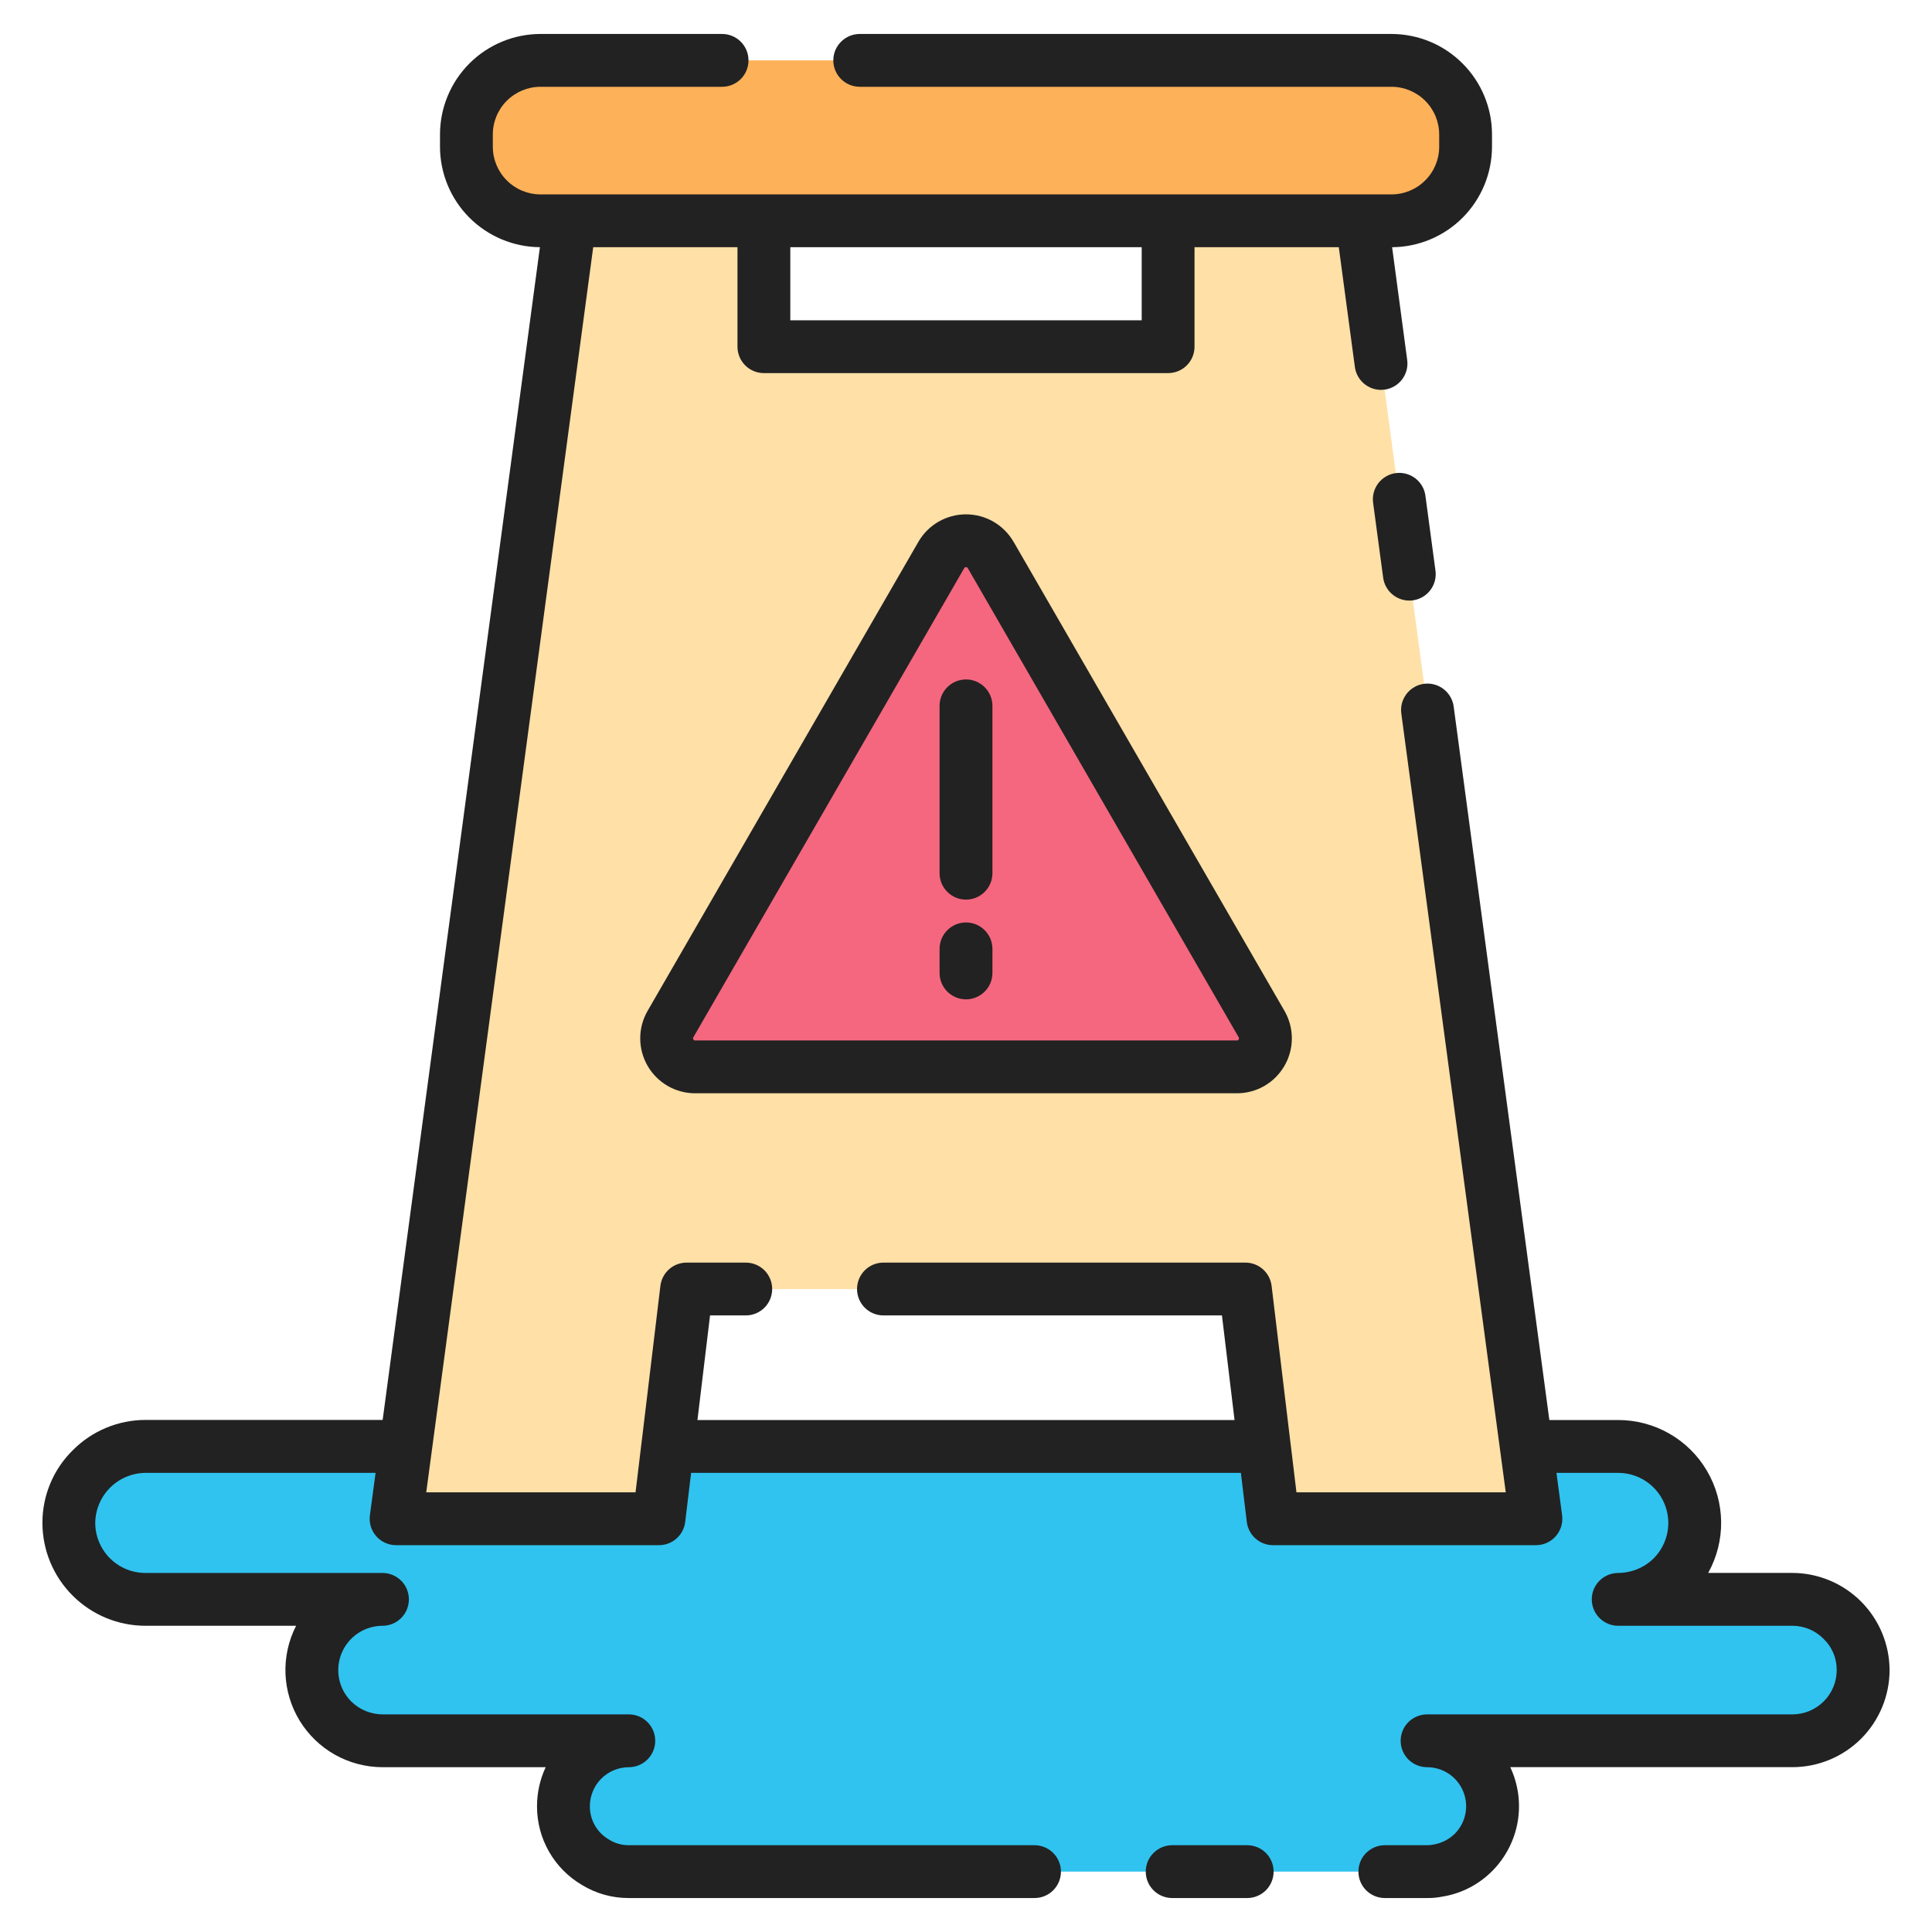 <svg width="50" height="50" viewBox="0 0 50 50" fill="none" xmlns="http://www.w3.org/2000/svg">
<path d="M46.389 41.391H41.878C42.404 41.389 42.909 41.181 43.284 40.811C43.56 40.534 43.747 40.181 43.822 39.797C43.898 39.413 43.858 39.015 43.707 38.654C43.557 38.292 43.303 37.984 42.977 37.767C42.652 37.55 42.269 37.434 41.878 37.434H3.763C3.239 37.436 2.737 37.644 2.366 38.014C1.995 38.385 1.785 38.886 1.782 39.41C1.783 39.936 1.992 40.439 2.363 40.81C2.735 41.181 3.238 41.39 3.763 41.391H9.9C9.414 41.391 8.949 41.584 8.605 41.927C8.262 42.27 8.069 42.736 8.069 43.221C8.069 43.707 8.262 44.172 8.605 44.516C8.949 44.859 9.414 45.052 9.9 45.052H16.273C15.902 45.051 15.541 45.173 15.245 45.398C14.95 45.624 14.737 45.94 14.64 46.299C14.542 46.657 14.566 47.038 14.707 47.382C14.847 47.725 15.098 48.013 15.418 48.2C15.676 48.357 15.972 48.439 16.273 48.438H36.935C37.029 48.437 37.122 48.429 37.214 48.412C37.564 48.356 37.887 48.19 38.136 47.938C38.372 47.701 38.532 47.399 38.596 47.071C38.66 46.743 38.626 46.403 38.497 46.095C38.369 45.786 38.152 45.522 37.874 45.337C37.596 45.151 37.269 45.052 36.935 45.052H46.388C46.873 45.05 47.338 44.856 47.68 44.513C48.023 44.169 48.216 43.704 48.216 43.219C48.214 42.735 48.021 42.271 47.679 41.929C47.336 41.586 46.872 41.393 46.388 41.391H46.389Z" fill="#30C3EF"/>
<path d="M30.229 5.715V8.975H19.771V5.715H14.752L10.25 39.303H17.053L17.77 33.361H32.23L32.947 39.303H39.75L35.248 5.715H30.229Z" fill="#FFE0A7"/>
<path d="M36.013 1.562H13.987C12.929 1.562 12.071 2.421 12.071 3.479V3.798C12.071 4.857 12.929 5.715 13.987 5.715H36.013C37.071 5.715 37.929 4.857 37.929 3.798V3.479C37.929 2.421 37.071 1.562 36.013 1.562Z" fill="#FDB158"/>
<path d="M29.144 20.433L25.64 14.362C25.575 14.25 25.482 14.157 25.369 14.092C25.257 14.027 25.13 13.993 25 13.993C24.87 13.993 24.743 14.027 24.631 14.092C24.519 14.157 24.425 14.25 24.361 14.362L20.856 20.433L17.351 26.503C17.286 26.615 17.252 26.742 17.252 26.872C17.252 27.002 17.287 27.129 17.351 27.241C17.416 27.354 17.509 27.447 17.622 27.512C17.734 27.576 17.861 27.61 17.991 27.61H32.009C32.139 27.61 32.266 27.576 32.378 27.512C32.491 27.447 32.584 27.354 32.649 27.241C32.714 27.129 32.748 27.002 32.748 26.872C32.748 26.742 32.714 26.615 32.649 26.503L29.144 20.433Z" fill="#F4677F"/>
<path d="M36.892 12.847L37.15 14.769C37.162 14.858 37.156 14.948 37.133 15.035C37.11 15.121 37.071 15.203 37.016 15.274C36.962 15.345 36.894 15.405 36.816 15.45C36.739 15.495 36.653 15.525 36.564 15.537C36.534 15.541 36.503 15.543 36.472 15.543C36.307 15.543 36.147 15.482 36.023 15.373C35.898 15.264 35.818 15.114 35.796 14.95L35.538 13.028C35.524 12.938 35.528 12.847 35.549 12.758C35.571 12.67 35.611 12.586 35.665 12.513C35.719 12.44 35.788 12.379 35.866 12.333C35.945 12.286 36.032 12.256 36.122 12.244C36.213 12.232 36.304 12.238 36.392 12.262C36.48 12.286 36.562 12.327 36.634 12.383C36.706 12.44 36.766 12.509 36.81 12.589C36.855 12.669 36.882 12.756 36.892 12.847ZM26.231 14.021L33.242 26.161C33.367 26.378 33.433 26.623 33.433 26.872C33.433 27.122 33.367 27.367 33.242 27.583C33.117 27.799 32.938 27.979 32.722 28.104C32.505 28.229 32.26 28.294 32.011 28.294H17.991C17.741 28.294 17.496 28.229 17.28 28.104C17.064 27.979 16.884 27.799 16.759 27.583C16.635 27.367 16.569 27.122 16.569 26.872C16.569 26.622 16.635 26.377 16.76 26.161L23.769 14.021C23.893 13.805 24.073 13.626 24.289 13.501C24.505 13.377 24.75 13.311 24.999 13.311C25.249 13.311 25.494 13.377 25.71 13.501C25.926 13.626 26.105 13.805 26.23 14.021H26.231ZM32.057 26.845L25.047 14.705C25.043 14.696 25.036 14.689 25.027 14.684C25.019 14.68 25.01 14.677 25 14.677C24.99 14.677 24.981 14.68 24.973 14.684C24.964 14.689 24.957 14.696 24.953 14.705L17.944 26.845C17.938 26.853 17.935 26.862 17.935 26.872C17.935 26.882 17.938 26.891 17.944 26.899C17.948 26.908 17.955 26.916 17.963 26.921C17.972 26.925 17.982 26.928 17.991 26.927H32.009C32.019 26.928 32.029 26.925 32.037 26.921C32.046 26.916 32.053 26.908 32.057 26.899C32.062 26.891 32.065 26.882 32.065 26.872C32.065 26.863 32.062 26.853 32.057 26.845ZM24.316 18.267V22.599C24.316 22.78 24.388 22.954 24.517 23.082C24.645 23.21 24.819 23.282 25 23.282C25.181 23.282 25.355 23.21 25.483 23.082C25.612 22.954 25.684 22.78 25.684 22.599V18.267C25.684 18.086 25.612 17.912 25.483 17.784C25.355 17.656 25.181 17.584 25 17.584C24.819 17.584 24.645 17.656 24.517 17.784C24.388 17.912 24.316 18.086 24.316 18.267ZM25 23.873C24.91 23.873 24.821 23.891 24.738 23.925C24.655 23.96 24.58 24.01 24.517 24.073C24.453 24.137 24.403 24.212 24.368 24.295C24.334 24.378 24.316 24.467 24.316 24.557V25.179C24.316 25.361 24.388 25.535 24.517 25.663C24.645 25.791 24.819 25.863 25 25.863C25.181 25.863 25.355 25.791 25.483 25.663C25.612 25.535 25.684 25.361 25.684 25.179V24.557C25.684 24.467 25.666 24.378 25.632 24.295C25.597 24.212 25.547 24.137 25.483 24.073C25.42 24.01 25.345 23.96 25.262 23.925C25.179 23.891 25.09 23.873 25 23.873ZM1.886 37.53C2.132 37.282 2.424 37.086 2.746 36.952C3.068 36.818 3.413 36.748 3.761 36.748H9.903L13.973 6.397C13.286 6.392 12.629 6.116 12.144 5.629C11.66 5.142 11.388 4.484 11.387 3.797V3.48C11.387 2.791 11.662 2.129 12.149 1.642C12.637 1.154 13.299 0.88 13.988 0.879H18.688C18.869 0.879 19.043 0.951 19.171 1.079C19.299 1.207 19.371 1.381 19.371 1.562C19.371 1.744 19.299 1.918 19.171 2.046C19.043 2.174 18.869 2.246 18.688 2.246H13.988C13.661 2.246 13.347 2.377 13.116 2.608C12.884 2.839 12.754 3.153 12.754 3.48V3.797C12.754 4.124 12.884 4.438 13.116 4.669C13.347 4.901 13.661 5.031 13.988 5.031H36.012C36.339 5.031 36.653 4.901 36.884 4.669C37.116 4.438 37.246 4.124 37.246 3.797V3.48C37.246 3.153 37.116 2.839 36.884 2.608C36.653 2.377 36.339 2.246 36.012 2.246H22.25C22.069 2.246 21.895 2.174 21.767 2.046C21.638 1.918 21.566 1.744 21.566 1.562C21.566 1.381 21.638 1.207 21.767 1.079C21.895 0.951 22.069 0.879 22.25 0.879H36.012C36.702 0.88 37.363 1.154 37.85 1.642C38.338 2.129 38.613 2.791 38.613 3.48V3.797C38.612 4.484 38.34 5.143 37.856 5.63C37.372 6.117 36.715 6.393 36.028 6.398L36.418 9.315C36.43 9.404 36.425 9.495 36.402 9.581C36.379 9.668 36.339 9.749 36.285 9.821C36.23 9.892 36.162 9.952 36.085 9.997C36.007 10.042 35.921 10.072 35.832 10.084C35.802 10.088 35.771 10.09 35.741 10.09C35.575 10.09 35.416 10.029 35.291 9.92C35.167 9.812 35.086 9.661 35.064 9.497L34.648 6.398H30.914V8.973C30.914 9.154 30.842 9.328 30.714 9.456C30.586 9.584 30.412 9.656 30.23 9.656H19.77C19.588 9.656 19.414 9.584 19.286 9.456C19.158 9.328 19.086 9.154 19.086 8.973V6.398H15.352L11.031 38.621H16.448L16.6 37.359C16.602 37.336 16.605 37.313 16.609 37.29L17.091 33.278C17.111 33.112 17.191 32.959 17.316 32.848C17.441 32.737 17.602 32.676 17.77 32.676H19.301C19.482 32.676 19.656 32.748 19.784 32.876C19.912 33.004 19.984 33.178 19.984 33.359C19.984 33.541 19.912 33.715 19.784 33.843C19.656 33.971 19.482 34.043 19.301 34.043H18.376L18.05 36.75H31.95L31.624 34.043H22.863C22.682 34.043 22.508 33.971 22.38 33.843C22.252 33.715 22.18 33.541 22.18 33.359C22.18 33.178 22.252 33.004 22.38 32.876C22.508 32.748 22.682 32.676 22.863 32.676H32.23C32.398 32.676 32.559 32.737 32.684 32.848C32.809 32.959 32.889 33.112 32.909 33.278L33.391 37.29C33.395 37.313 33.398 37.336 33.4 37.359L33.552 38.621H38.969L36.268 18.482C36.254 18.392 36.258 18.3 36.279 18.211C36.301 18.123 36.341 18.04 36.395 17.966C36.45 17.893 36.518 17.832 36.596 17.786C36.675 17.739 36.762 17.709 36.852 17.697C36.943 17.685 37.035 17.691 37.122 17.715C37.21 17.739 37.293 17.78 37.364 17.837C37.436 17.893 37.496 17.963 37.54 18.042C37.585 18.122 37.613 18.209 37.623 18.3L40.097 36.75H41.879C42.343 36.75 42.799 36.871 43.201 37.101C43.604 37.331 43.94 37.663 44.175 38.063C44.41 38.462 44.537 38.917 44.543 39.38C44.549 39.844 44.433 40.301 44.208 40.707H46.391C47.056 40.71 47.693 40.976 48.163 41.446C48.633 41.917 48.899 42.554 48.902 43.219C48.902 43.885 48.637 44.524 48.167 44.996C47.696 45.467 47.057 45.733 46.391 45.734H39.086C39.293 46.175 39.36 46.669 39.277 47.149C39.194 47.629 38.965 48.072 38.622 48.418C38.27 48.775 37.813 49.009 37.318 49.086C37.191 49.111 37.062 49.123 36.933 49.121H35.839C35.658 49.121 35.484 49.049 35.356 48.921C35.227 48.793 35.156 48.619 35.156 48.438C35.156 48.256 35.227 48.082 35.356 47.954C35.484 47.826 35.658 47.754 35.839 47.754H36.933C36.98 47.755 37.026 47.75 37.072 47.741C37.291 47.711 37.495 47.61 37.653 47.454C37.793 47.312 37.887 47.132 37.925 46.937C37.963 46.741 37.942 46.538 37.865 46.355C37.788 46.171 37.659 46.014 37.493 45.904C37.327 45.794 37.132 45.735 36.933 45.735C36.752 45.735 36.578 45.663 36.449 45.535C36.321 45.407 36.249 45.233 36.249 45.052C36.249 44.87 36.321 44.696 36.449 44.568C36.578 44.44 36.752 44.368 36.933 44.368H46.39C46.694 44.367 46.985 44.246 47.2 44.03C47.414 43.815 47.535 43.523 47.534 43.219C47.535 43.07 47.506 42.921 47.448 42.783C47.39 42.645 47.305 42.52 47.197 42.416C47.092 42.308 46.967 42.223 46.828 42.164C46.689 42.106 46.54 42.075 46.39 42.075H41.879C41.698 42.075 41.524 42.003 41.395 41.875C41.267 41.747 41.195 41.573 41.195 41.391C41.195 41.21 41.267 41.036 41.395 40.908C41.524 40.78 41.698 40.708 41.879 40.708C42.225 40.706 42.557 40.569 42.803 40.325C42.982 40.142 43.104 39.911 43.152 39.66C43.201 39.409 43.174 39.15 43.075 38.914C42.976 38.678 42.81 38.477 42.597 38.335C42.385 38.194 42.135 38.118 41.879 38.118H40.281L40.427 39.215C40.44 39.311 40.432 39.41 40.404 39.503C40.376 39.596 40.328 39.682 40.264 39.756C40.2 39.829 40.121 39.888 40.032 39.928C39.944 39.968 39.847 39.989 39.75 39.989H32.945C32.778 39.989 32.617 39.928 32.492 39.817C32.367 39.706 32.287 39.553 32.267 39.387L32.114 38.118H17.886L17.733 39.387C17.713 39.553 17.633 39.706 17.508 39.817C17.383 39.928 17.222 39.989 17.055 39.989H10.25C10.153 39.989 10.056 39.968 9.968 39.928C9.879 39.888 9.8 39.829 9.736 39.756C9.672 39.682 9.624 39.596 9.596 39.503C9.568 39.41 9.56 39.311 9.573 39.215L9.72 38.118H3.762C3.42 38.121 3.092 38.259 2.85 38.5C2.608 38.742 2.469 39.069 2.465 39.411C2.465 39.755 2.602 40.084 2.845 40.328C3.088 40.571 3.418 40.708 3.762 40.708H9.898C10.08 40.708 10.254 40.78 10.382 40.908C10.51 41.036 10.582 41.21 10.582 41.391C10.582 41.573 10.51 41.747 10.382 41.875C10.254 42.003 10.08 42.075 9.898 42.075C9.672 42.076 9.451 42.143 9.262 42.269C9.074 42.396 8.928 42.575 8.841 42.784C8.754 42.993 8.732 43.224 8.776 43.446C8.82 43.668 8.929 43.872 9.089 44.033C9.305 44.246 9.595 44.366 9.898 44.368H16.273C16.455 44.368 16.629 44.44 16.757 44.568C16.885 44.696 16.957 44.87 16.957 45.052C16.957 45.233 16.885 45.407 16.757 45.535C16.629 45.663 16.455 45.735 16.273 45.735C16.141 45.735 16.01 45.762 15.887 45.813C15.765 45.864 15.654 45.938 15.56 46.032C15.466 46.126 15.392 46.238 15.342 46.36C15.291 46.483 15.265 46.614 15.266 46.747C15.265 46.921 15.31 47.092 15.396 47.243C15.483 47.393 15.607 47.519 15.758 47.606C15.912 47.704 16.091 47.755 16.273 47.754H26.773C26.955 47.754 27.129 47.826 27.257 47.955C27.385 48.083 27.457 48.257 27.457 48.438C27.457 48.619 27.385 48.793 27.257 48.921C27.129 49.05 26.955 49.121 26.773 49.121H16.273C15.844 49.123 15.423 49.005 15.058 48.781C14.704 48.572 14.41 48.275 14.207 47.918C14.003 47.561 13.897 47.157 13.898 46.746C13.898 46.397 13.974 46.051 14.122 45.735H9.898C9.468 45.734 9.045 45.623 8.67 45.413C8.294 45.202 7.98 44.898 7.755 44.531C7.531 44.164 7.405 43.745 7.388 43.315C7.372 42.885 7.467 42.458 7.663 42.075H3.762C3.055 42.074 2.378 41.793 1.879 41.293C1.379 40.794 1.098 40.117 1.098 39.41C1.097 39.06 1.167 38.714 1.302 38.391C1.437 38.067 1.636 37.775 1.886 37.53ZM29.547 6.398H20.453V8.289H29.547V6.398ZM32.277 47.754H30.336C30.155 47.754 29.981 47.826 29.853 47.954C29.724 48.082 29.652 48.256 29.652 48.438C29.652 48.619 29.724 48.793 29.853 48.921C29.981 49.049 30.155 49.121 30.336 49.121H32.277C32.459 49.121 32.633 49.049 32.761 48.921C32.889 48.793 32.961 48.619 32.961 48.438C32.961 48.256 32.889 48.082 32.761 47.954C32.633 47.826 32.459 47.754 32.277 47.754Z" fill="#222222"/>
</svg>
